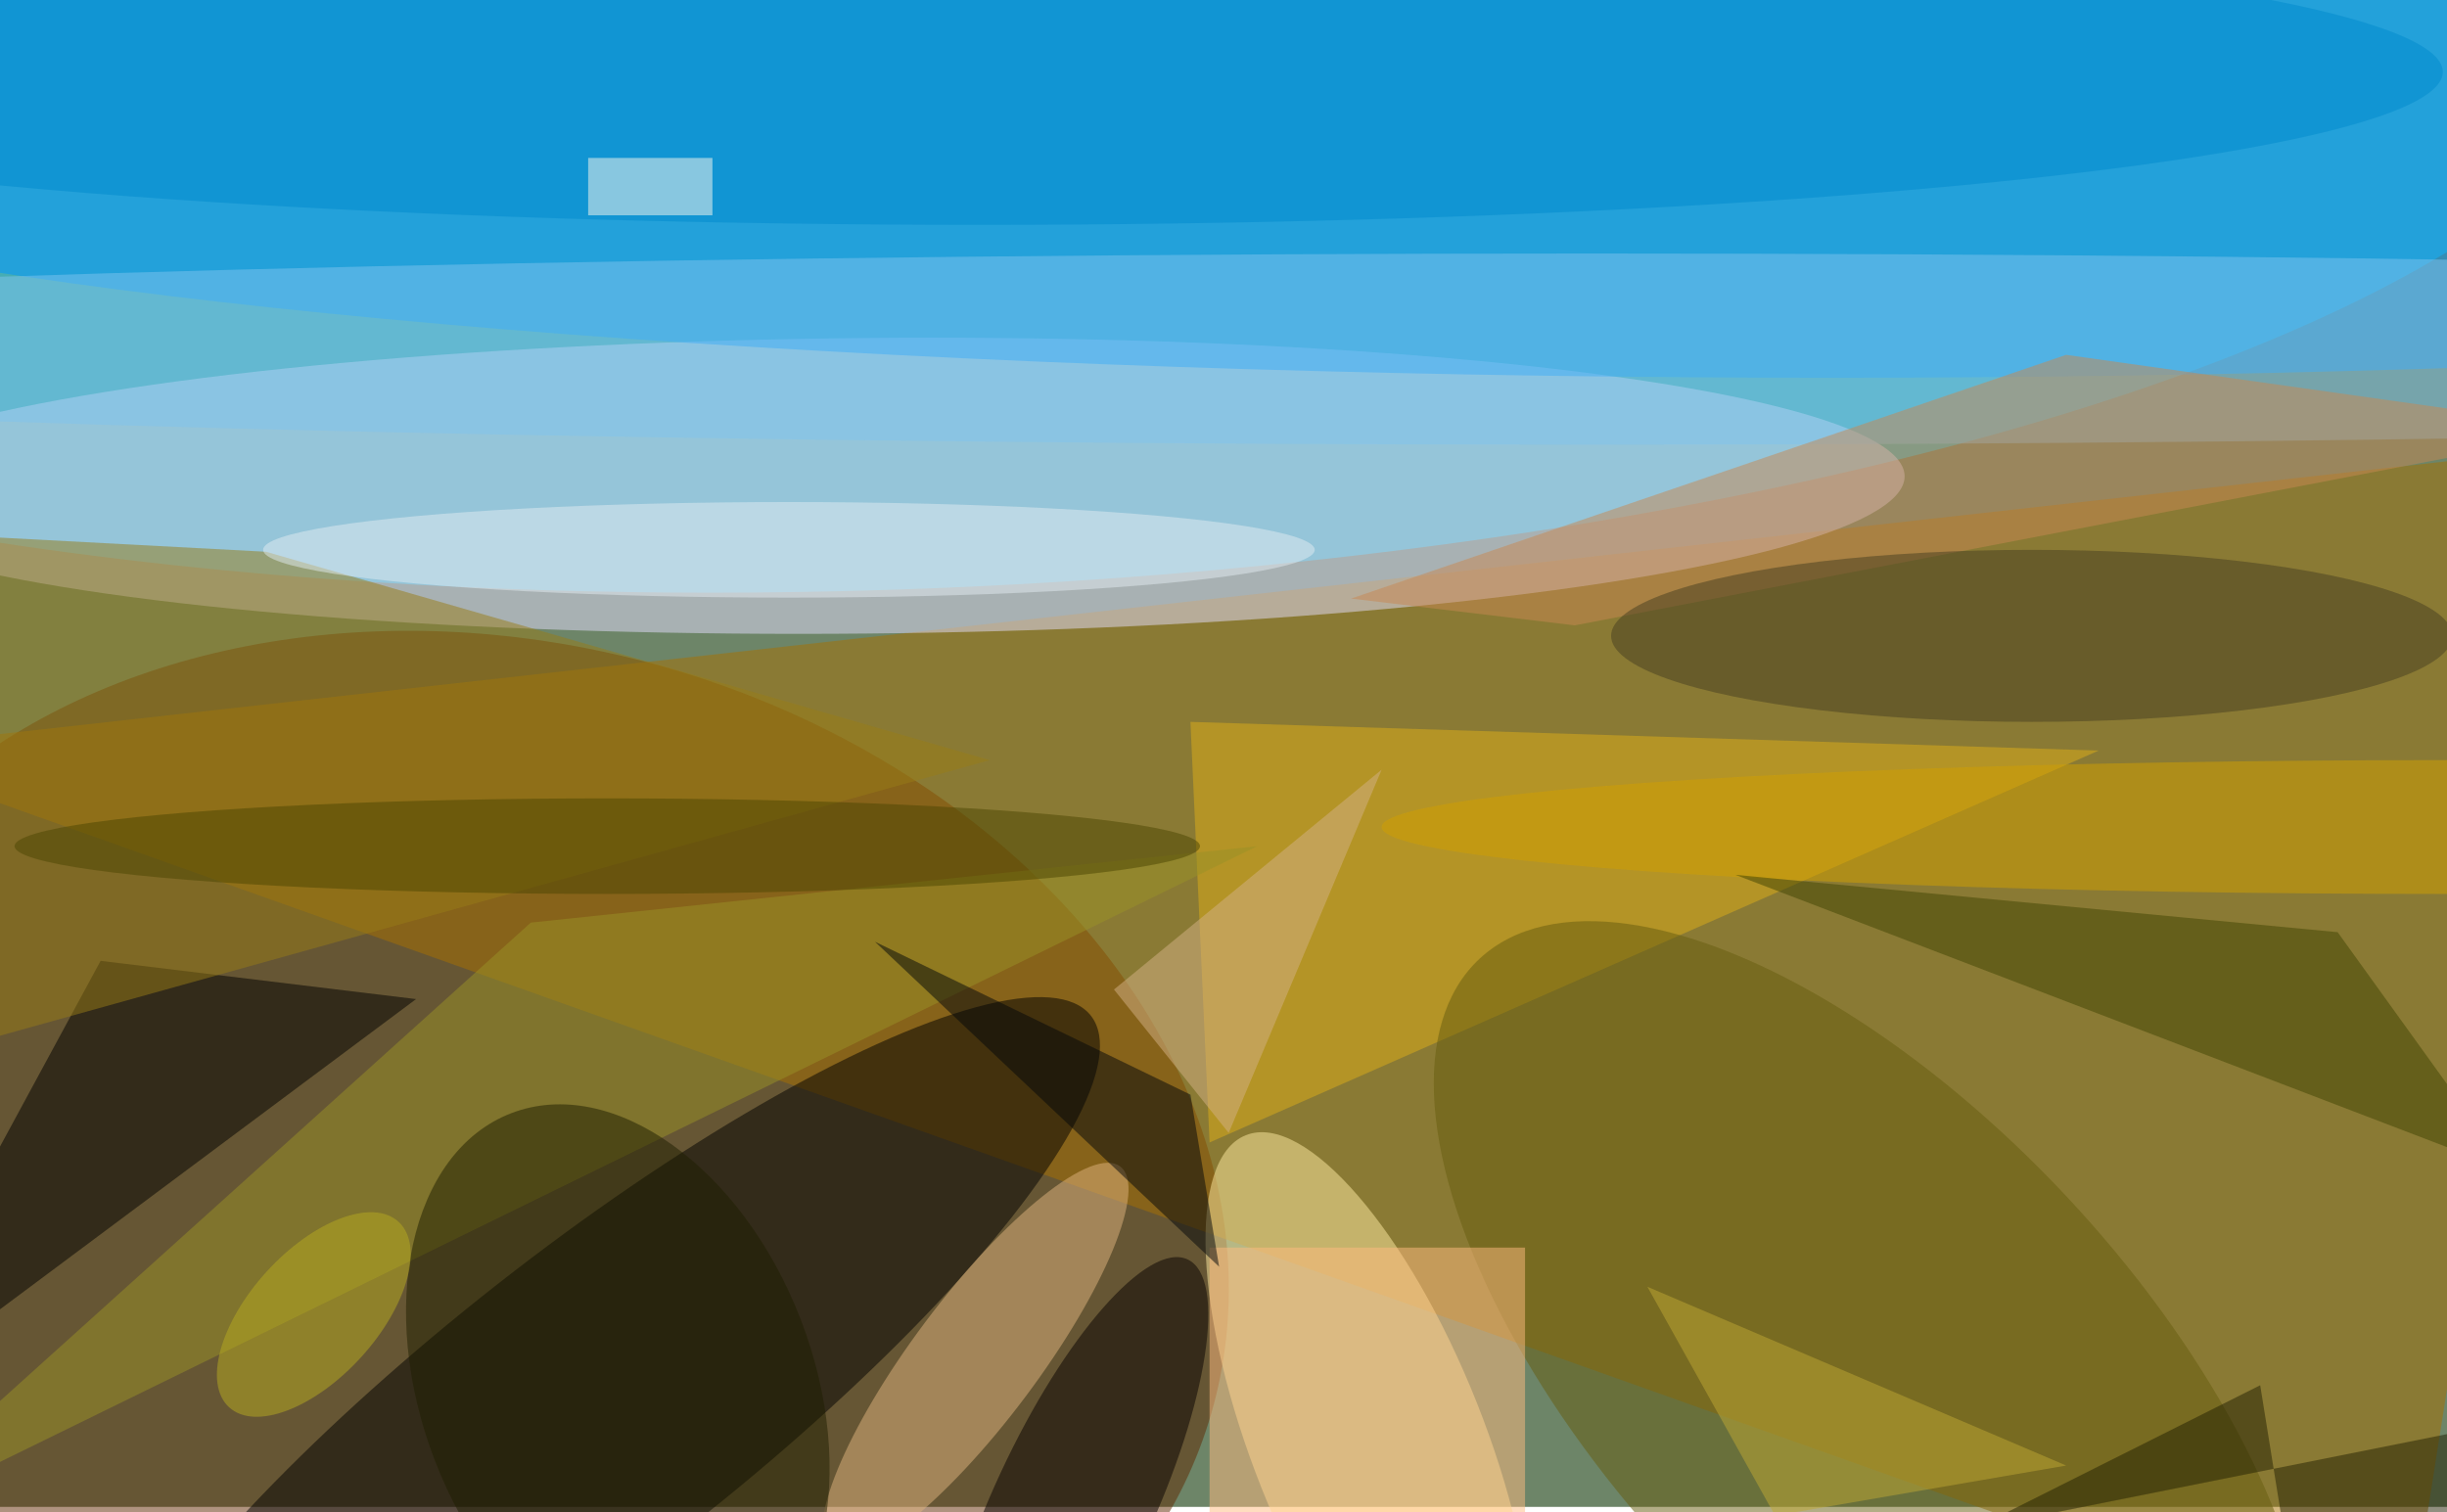 <svg xmlns="http://www.w3.org/2000/svg" viewBox="0 0 440 272"><filter id="b"><feGaussianBlur stdDeviation="10" /></filter><path fill="#6d8568" d="M0 0h440v271H0z"/><g filter="url(#b)" transform="translate(.9 .9) scale(1.719)" fill-opacity=".5"><ellipse fill="#21d7ff" rx="1" ry="1" transform="rotate(87.8 44.8 51.2) scale(56.617 183.445)"/><ellipse fill="#602800" rx="1" ry="1" transform="rotate(14.8 -461.5 262.8) scale(77.205 59.851)"/><path fill="#a97100" d="M-16 78l267 95 20-127z"/><ellipse fill="#e5dffe" rx="1" ry="1" transform="matrix(108.705 -1.011 .144 15.458 90 50.3)"/><ellipse rx="1" ry="1" transform="rotate(51.9 -119.8 136.5) scale(16.195 66.141)"/><ellipse fill="#ffeca3" rx="1" ry="1" transform="matrix(12.904 32.46 -11.255 4.474 142.7 150.7)"/><ellipse fill="#0096ff" cx="191" cy="12" rx="238" ry="27"/><ellipse fill="#81c5ee" cx="166" cy="36" rx="255" ry="10"/><path fill="#deaf19" d="M126 119l-2-44 95 3z"/><path fill="#c88853" d="M215.6 36.6l-74.8 25.5 23.4 2.8L271 44.4z"/><ellipse fill="#665d0e" rx="1" ry="1" transform="matrix(-41.082 -43.901 20.351 -19.044 195.3 143.7)"/><path d="M-16 148l26-48 33 4z"/><ellipse fill="#e1b47f" rx="1" ry="1" transform="matrix(-5.227 -3.92 15.144 -20.193 101.5 141.7)"/><ellipse fill="#d2a000" cx="255" cy="86" rx="111" ry="7"/><path fill="#987c16" d="M-14.1 55l41.4 2.2L103 79l-114.9 32z"/><path fill="#9b9327" d="M-16 160l71-64 76-8z"/><ellipse fill="#008bcc" cx="102" cy="7" rx="153" ry="16"/><ellipse fill="#473f20" cx="212" cy="66" rx="44" ry="9"/><ellipse fill="#070000" rx="1" ry="1" transform="matrix(-7.527 -3.506 12 -25.766 111.7 157)"/><path fill="#ffbd80" d="M126 130h33v28h-33z"/><path fill="#414402" d="M181 91l63 6 18 25z"/><path fill="#02060b" d="M124 114L91 98l36 34z"/><ellipse fill="#e3edf2" cx="82" cy="57" rx="55" ry="5"/><path fill="#fffbef" d="M61 16h13v6H61z"/><ellipse fill="#1f1e00" rx="1" ry="1" transform="matrix(-19.139 7.37 -11.152 -28.959 64.1 144.9)"/><ellipse fill="#4d4703" cx="63" cy="88" rx="62" ry="5"/><path fill="#d5b287" d="M144 80l-28 23 12 15z"/><path fill="#232103" d="M271 146.4l-65 13 29.9-15 4.6 28.6z"/><path fill="#c1a834" d="M183.1 158.4l9 12.1-20.3-36.4 43.8 18.7z"/><ellipse fill="#b9ad21" rx="1" ry="1" transform="matrix(-8.856 9.707 -4.925 -4.493 32.3 137)"/></g></svg>